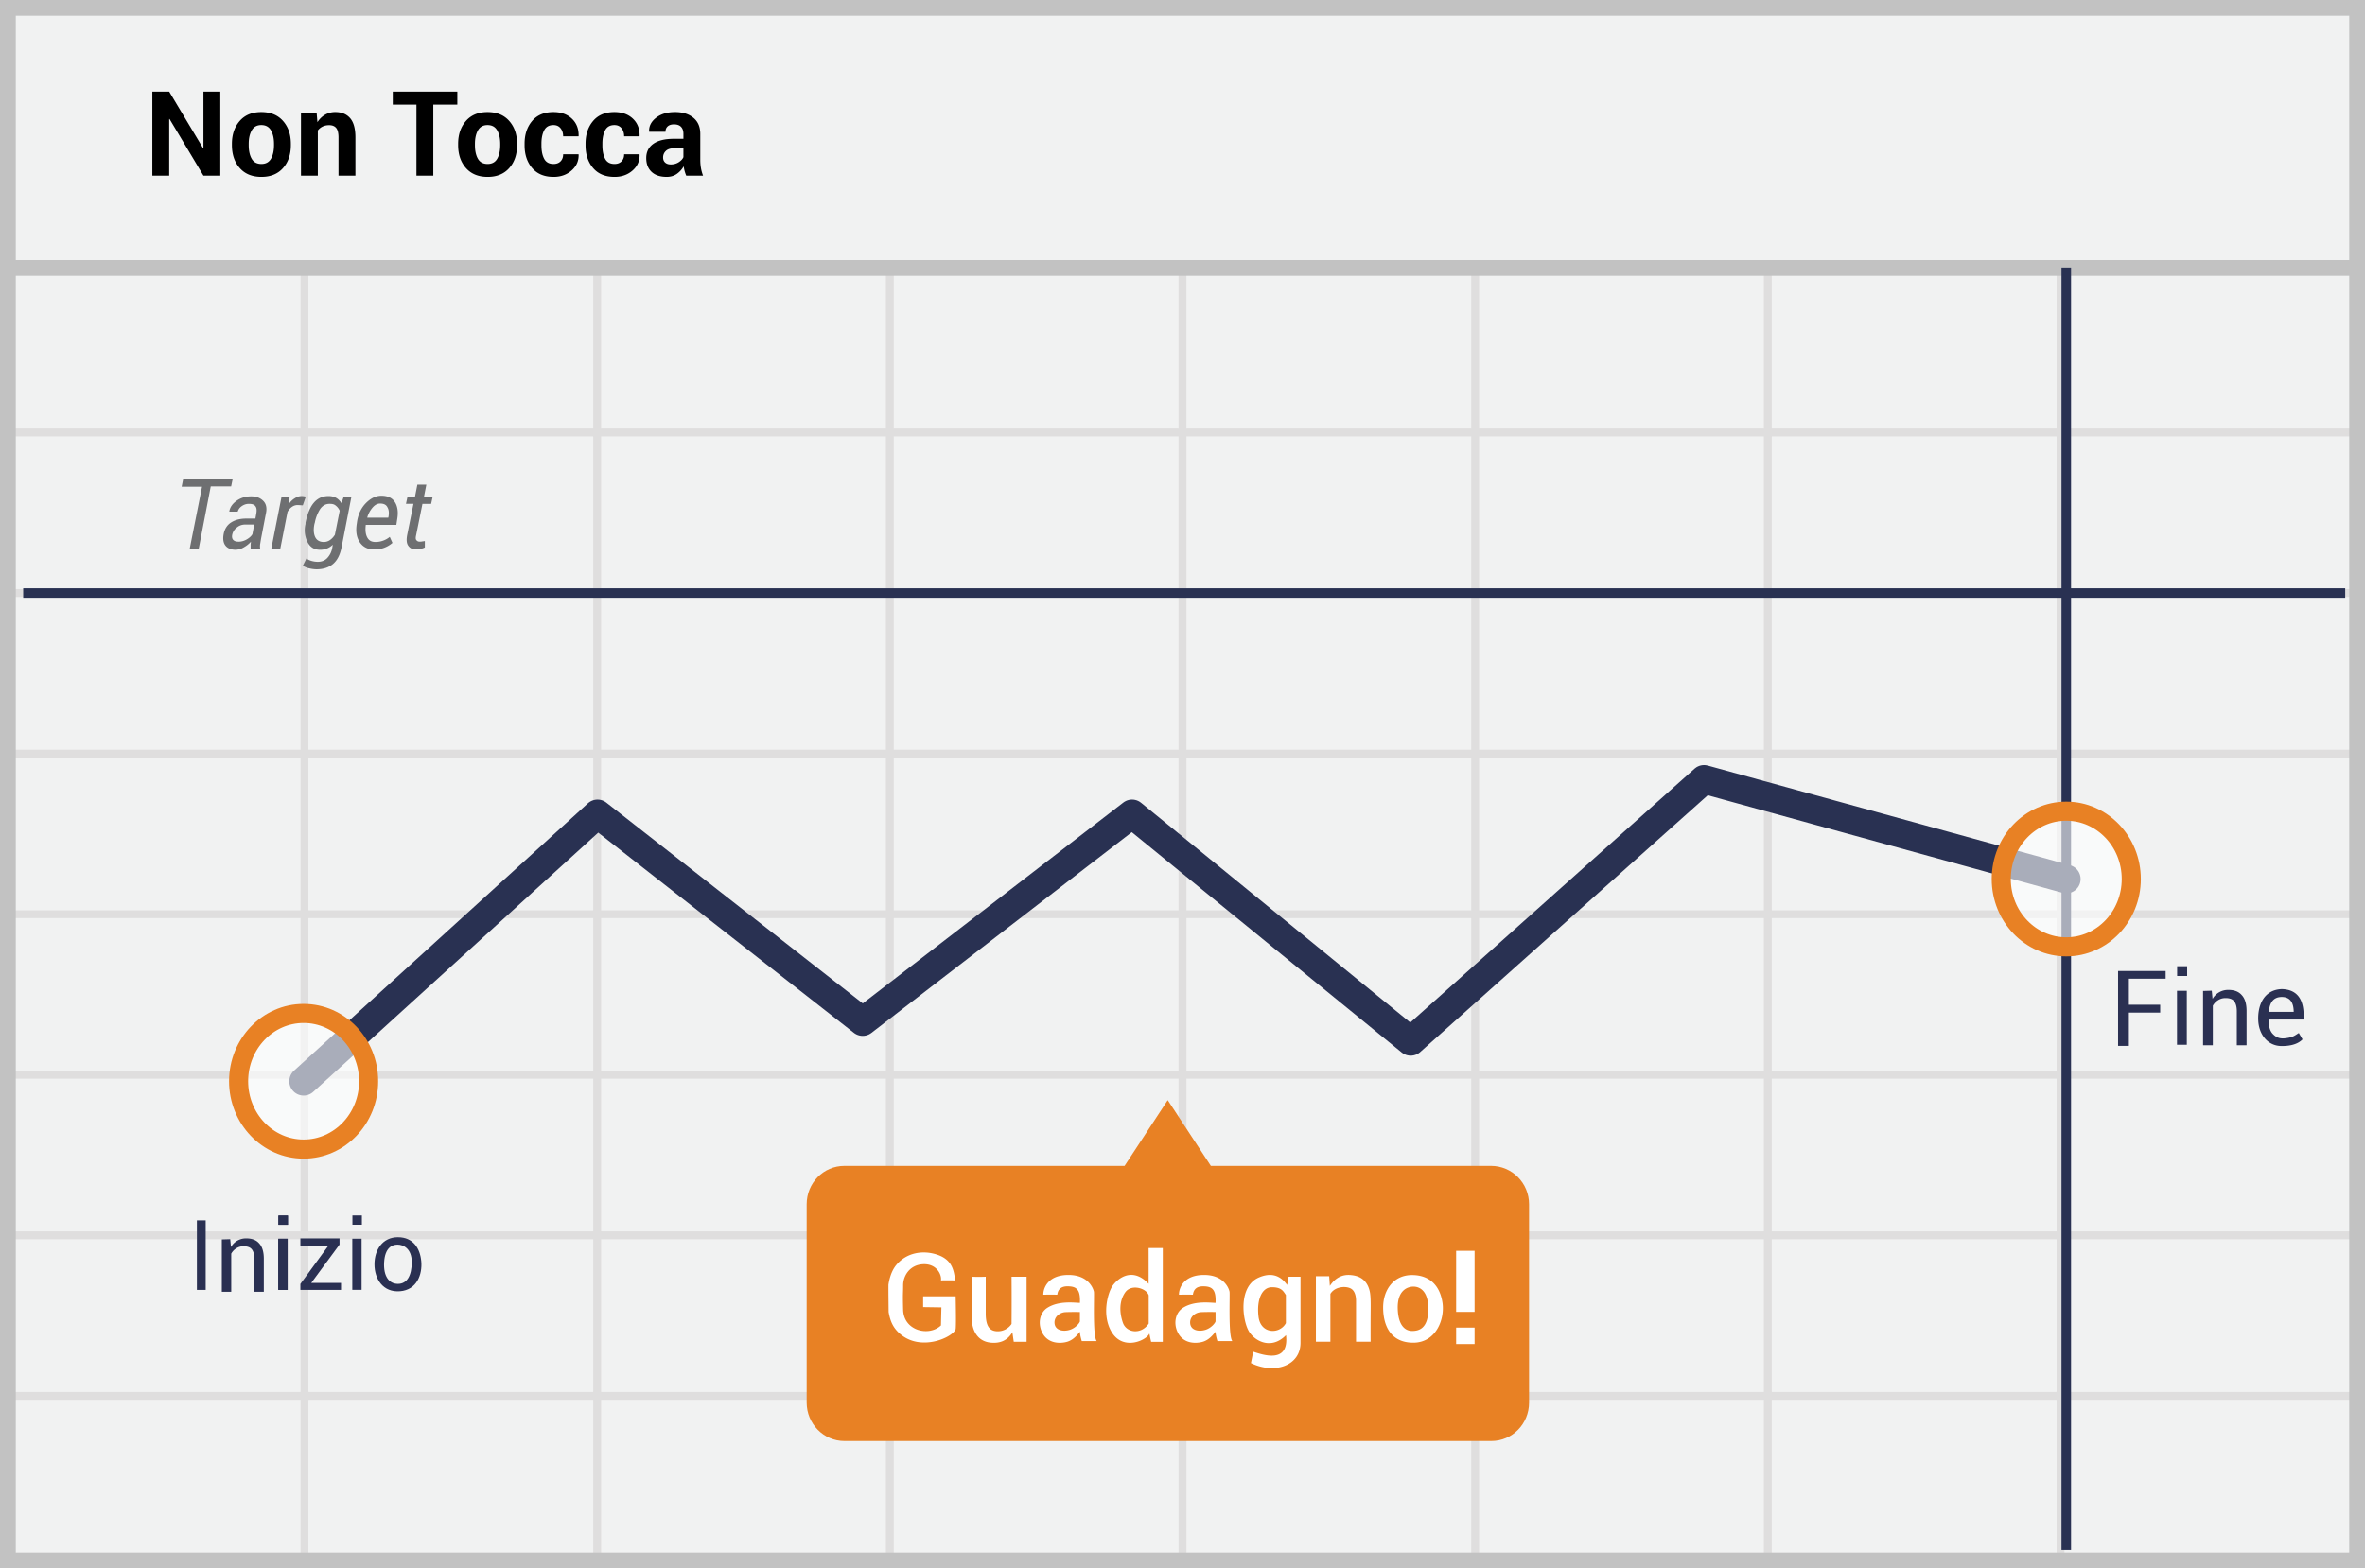 <svg width="300" height="199" xmlns="http://www.w3.org/2000/svg"><g fill="none" fill-rule="evenodd"><path fill="#F1F2F2" d="M0 0h300v199H0z"/><path d="M39.125 55.375V74.75H75.25V55.375H39.125zm0-1H75.25V34h1v20.375h36.125V34h1v20.375H149.5V34h1v20.375h36.125V34h1v20.375h36.125V34h1v20.375h36.125V34h1v20.375H299.5v1h-37.625V74.75H299.5v1h-37.625v19.375H299.5v1h-37.625V115.5H299.5v1h-37.625v19.375H299.5v1h-37.625v19.375H299.5v1h-37.625v19.375H299.5v1h-37.625V199h-1v-21.375H224.75V199h-1v-21.375h-36.125V199h-1v-21.375H150.5V199h-1v-21.375h-36.125V199h-1v-21.375H76.25V199h-1v-21.375H39.125V199h-1v-21.375H1.5v-1h36.625V157.25H1.5v-1h36.625v-19.375H1.5v-1h36.625V116.5H1.5v-1h36.625V96.125H1.5v-1h36.625V75.75H1.5v-1h36.625V55.375H1.5v-1h36.625V34h1v20.375zm221.75 1H224.75V74.75h36.125V55.375zm-37.125 0h-36.125V74.75h36.125V55.375zm-37.125 0H150.5V74.75h36.125V55.375zm-37.125 0h-36.125V74.75H149.5V55.375zm-37.125 0H76.25V74.75h36.125V55.375zM39.125 75.75v19.375H75.25V75.75H39.125zm221.75 0H224.75v19.375h36.125V75.75zm-37.125 0h-36.125v19.375h36.125V75.75zm-37.125 0H150.5v19.375h36.125V75.75zm-37.125 0h-36.125v19.375H149.5V75.75zm-37.125 0H76.25v19.375h36.125V75.75zm-73.25 20.375V115.5H75.25V96.125H39.125zm221.75 0H224.75V115.5h36.125V96.125zm-37.125 0h-36.125V115.5h36.125V96.125zm-37.125 0H150.5V115.5h36.125V96.125zm-37.125 0h-36.125V115.5H149.5V96.125zm-37.125 0H76.25V115.5h36.125V96.125zM39.125 116.5v19.375H75.25V116.5H39.125zm221.75 0H224.75v19.375h36.125V116.5zm-37.125 0h-36.125v19.375h36.125V116.5zm-37.125 0H150.5v19.375h36.125V116.5zm-37.125 0h-36.125v19.375H149.5V116.5zm-37.125 0H76.25v19.375h36.125V116.5zm-73.25 20.375v19.375H75.25v-19.375H39.125zm221.75 0H224.75v19.375h36.125v-19.375zm-37.125 0h-36.125v19.375h36.125v-19.375zm-37.125 0H150.5v19.375h36.125v-19.375zm-37.125 0h-36.125v19.375H149.5v-19.375zm-37.125 0H76.25v19.375h36.125v-19.375zm-73.25 20.375v19.375H75.25V157.25H39.125zm221.75 0H224.75v19.375h36.125V157.25zm-37.125 0h-36.125v19.375h36.125V157.25zm-37.125 0H150.5v19.375h36.125V157.25zm-37.125 0h-36.125v19.375H149.5V157.25zm-37.125 0H76.25v19.375h36.125V157.25z" fill="#DFDEDE"/><path stroke="#C2C2C2" stroke-width="2" d="M1 1h298v197H1z"/><path fill="#C2C2C2" d="M0 33h300v2H0z"/><g transform="translate(2 33.7)"><path d="M.94 41.551h294.552M260.107.241V162.97" stroke="#293152" stroke-width="1.211" stroke-linejoin="round"/><path stroke="#293152" stroke-width="3.633" stroke-linecap="round" stroke-linejoin="round" d="M36.514 103.498l37.284-33.924 33.636 26.347 34.168-26.347 35.346 28.86 37.21-33.239 45.95 12.641"/><path d="M187.134 114.235h-35.536l-5.473-8.339-5.473 8.339h-35.536c-2.66 0-4.79 2.17-4.79 4.873v25.167c0 2.703 2.167 4.874 4.79 4.874h82.056c2.66 0 4.79-2.17 4.79-4.874v-25.167c0-2.703-2.167-4.873-4.828-4.873z" fill="#E88124" fill-rule="nonzero"/><ellipse cx="8.476" cy="10.052" rx="8.247" ry="8.605" opacity=".6" transform="translate(251.632 67.784)" fill="#FFF" fill-rule="nonzero"/><ellipse stroke="#E88124" stroke-width="2.422" cx="260.107" cy="77.836" rx="8.247" ry="8.605"/><ellipse cx="9.122" cy="9.062" rx="8.247" ry="8.605" opacity=".6" transform="translate(27.392 94.436)" fill="#FFF" fill-rule="nonzero"/><ellipse stroke="#E88124" stroke-width="2.422" cx="36.514" cy="103.498" rx="8.247" ry="8.605"/></g><path d="M29.32 61.722h-2.587l-1.521 7.887H24.07l1.56-7.849h-2.587l.19-.952h6.276l-.19.914zm2.472 7.887v-.495c0-.115.038-.267.038-.381-.266.305-.57.533-.913.724-.31.187-.664.292-1.027.304-.57 0-1.027-.19-1.293-.533s-.342-.838-.228-1.448c.114-.648.456-1.181.95-1.486.533-.343 1.18-.495 1.979-.495H32.4l.114-.648c.076-.419.038-.724-.114-.914-.152-.229-.457-.305-.837-.305-.342 0-.647.114-.913.305-.266.19-.418.419-.494.686h-1.065v-.039c.076-.495.38-.952.912-1.333.533-.381 1.141-.572 1.864-.572.647 0 1.141.19 1.522.572.38.38.494.914.342 1.6l-.609 3.163-.114.685a1.85 1.85 0 0 0 0 .648h-1.217v-.038zm-1.521-.876c.304 0 .646-.076.989-.267.342-.19.608-.42.76-.686l.229-1.22h-1.142c-.38 0-.76.115-1.065.382a1.52 1.52 0 0 0-.57.838c-.076.305-.038.534.076.686.152.19.38.267.723.267zm8.14-4.61l-.647-.039c-.259 0-.511.08-.723.229a1.896 1.896 0 0 0-.57.648l-.913 4.648h-1.141l1.293-6.553h1.027l-.076.876c.194-.297.454-.545.76-.724a1.516 1.516 0 0 1 1.18-.229c.076 0 .152.039.19.039l-.38 1.104zm.342 2.21c.228-1.106.57-1.982 1.065-2.553.494-.572 1.103-.839 1.864-.839.342 0 .684.077.95.229.267.152.495.38.685.686l.267-.8h.988l-1.255 6.439c-.19.914-.532 1.6-1.065 2.057-.532.457-1.255.686-2.092.686-.266 0-.57-.038-.913-.114a2.41 2.41 0 0 1-.836-.343l.456-.915c.152.115.38.229.647.305.266.076.532.115.798.115.495 0 .875-.153 1.18-.458.332-.347.557-.784.646-1.257l.076-.457a2.23 2.23 0 0 1-1.635.647c-.685 0-1.218-.304-1.56-.952a3.354 3.354 0 0 1-.266-2.324v-.153zm1.141.114c-.152.685-.114 1.257.076 1.676.19.42.57.648 1.103.648.266 0 .533-.076.76-.229.229-.152.457-.38.647-.686l.609-3.048a1.642 1.642 0 0 0-.494-.647c-.229-.191-.457-.23-.8-.23-.494 0-.874.23-1.178.649a4.958 4.958 0 0 0-.685 1.752l-.038.115zm7.57 3.276c-.8 0-1.408-.304-1.826-.914-.419-.61-.533-1.41-.38-2.362l.037-.267c.152-.953.533-1.753 1.141-2.362.609-.61 1.255-.915 1.94-.915.799 0 1.37.267 1.712.8.342.534.456 1.258.304 2.134l-.114.762h-3.88c-.076.648-.038 1.181.19 1.6.229.42.571.572 1.065.572a2.854 2.854 0 0 0 1.788-.648l.343.762a3.435 3.435 0 0 1-2.32.838zm.76-5.83c-.342 0-.647.153-.95.496a3.344 3.344 0 0 0-.686 1.257v.039h2.663l.038-.153c.076-.495.038-.876-.152-1.18-.152-.306-.457-.458-.913-.458zm5.858-2.4l-.305 1.563h1.103l-.19.876h-1.103l-.799 3.962c-.076.343-.076.534.038.648.077.115.229.19.419.19.076 0 .19 0 .342-.037.114 0 .228-.038.304-.038v.8c-.114.076-.266.114-.494.19-.228.038-.418.076-.647.076a1.102 1.102 0 0 1-.95-.457c-.229-.305-.267-.762-.153-1.372l.8-3.962h-.952l.19-.876h.951l.305-1.563h1.14z" fill="#6E6F71" fill-rule="nonzero"/><g fill="#2A3052"><path d="M29.203 157.232l.097 1a2.183 2.183 0 0 1 1.937-1.097c.71 0 1.26.193 1.647.645.387.42.581 1.066.581 1.938v4.197H32.27v-4.165c0-.581-.129-1.001-.355-1.26-.226-.258-.58-.354-1.033-.354-.355 0-.646.096-.904.258a1.865 1.865 0 0 0-.646.678v4.843h-1.194v-6.651l1.065-.032zm-4.227-2.382h1.116v8.82h-1.116zm19.712 2.325h1.18v6.49h-1.18zm.016-2.948v1.17h1.201v-1.17zm-9.39 2.958h1.18v6.491h-1.18zm.016-2.949v1.17h1.201v-1.17z"/><path d="M35.291 157.185h1.18v6.491h-1.18zm.016-2.949v1.17h1.202v-1.17zm2.797 3.831v-.933h4.965v.787l-3.588 4.864h3.777v.885h-5.154v-.755l3.545-4.848zm12.366-1.081c1.951 0 2.822 1.424 2.969 3.068.146 1.644-.545 3.618-2.702 3.787-2.158.169-3.236-1.574-3.236-3.411 0-1.838 1.018-3.444 2.969-3.444zm-.047.939c-.727 0-1.586.436-1.696 2.218-.11 1.782.608 2.761 1.753 2.761s1.75-1.04 1.75-2.76c0-1.721-1.08-2.22-1.807-2.22z"/></g><path d="M280.564 125.707l.1 1.037a2.26 2.26 0 0 1 2.007-1.137c.735 0 1.304.2 1.705.669.401.434.602 1.103.602 2.006v4.348h-1.237v-4.314c0-.602-.134-1.037-.368-1.305-.234-.267-.602-.367-1.07-.367-.368 0-.67.1-.937.267a1.931 1.931 0 0 0-.668.702v5.017h-1.238v-6.89l1.104-.033zm-5.852-2.496v.973h-4.664v3.303h3.973v1h-3.973v4.228h-1.37v-9.504zm17.49 6.159h-4.435c0 .824.168 1.419.504 1.786.442.482.907.657 1.544.594 1.114-.112 1.33-.41 1.79-.673l.47.805c-.55.567-1.427.85-2.633.85-1.81 0-2.914-1.5-2.986-3.285-.072-1.785.64-3.856 2.986-3.943 1.987.052 2.907 1.341 2.76 3.867zm-1.245-.981c-.013-1.256-.518-1.884-1.514-1.884-.997 0-1.542.628-1.634 1.884h3.148zm-14.803-2.672h1.245v6.855h-1.245zm.016-3.113v1.236h1.27v-1.236z" fill="#2A3052"/><path d="M187.053 166.463h-2.342v-7.75h2.342zm0 4.077h-2.342v-2.082h2.342zM166.922 161.935h1.685l.084 1.227c.69-1.03 1.585-1.487 2.685-1.373.637.066 1.98.275 2.38 2.083.148.664.116 1.784.105 3.307a355.08 355.08 0 0 0 0 3.07h-1.848v-5.208c0-.612-.171-1.296-.685-1.555-.706-.356-2.035-.207-2.568.69v6.074h-1.838v-8.315zm-49.822 3.921v-1.365h4.128c.047 2.38.047 3.766 0 4.161-.348 1.042-4.471 2.935-7.133.533-.794-.716-1.167-1.509-1.371-2.71-.01-1.225-.031-2.376-.023-3.463.202-1.334.648-2.091 1.008-2.521 1.31-1.565 3.395-1.902 5.229-1.268 1.834.634 2.072 1.951 2.22 3.24-.424 0-.648-.019-1.795 0 .116-.725-.544-2.127-2.264-2.05-1.721.078-2.534 1.492-2.534 2.67 0 1.177-.062.782 0 3.122.079 2.688 3.3 3.41 4.798 1.974l.054-2.289-2.317-.034zm62.009-4.069c2.304 0 3.553 1.404 3.87 3.509.315 2.104-.82 5.076-3.708 5.076-2.887 0-3.82-2.195-3.82-4.467s1.354-4.118 3.658-4.118zm.02 1.474c-.684.065-1.898.544-1.827 2.816.071 2.272 1.064 2.805 1.828 2.805.763 0 2.05-.211 2.05-2.795s-1.365-2.89-2.05-2.826z" fill="#FFF"/><path d="M179.13 163.261c-.685.065-1.899.544-1.828 2.816.071 2.272 1.064 2.805 1.828 2.805.763 0 2.05-.211 2.05-2.795s-1.365-2.89-2.05-2.826z"/><path d="M123.26 162a23.6 23.6 0 0 0 1.78 0v4.677c0 1.856.681 2.175 1.343 2.239a2.105 2.105 0 0 0 1.934-.922c.016-2.135.016-4.133 0-5.995h1.908v8.26h-1.63l-.175-1.213c-.576.992-1.479 1.434-2.709 1.325-1.845-.163-2.45-1.738-2.45-3.201 0-2.554-.041-3.883 0-5.17zm10.86 2.278c-.565-.004-1.157-.004-1.776 0 0-.89.637-2.506 3.187-2.506s3.162 1.752 3.232 2.13c.069.376-.178 5.665.355 6.266l-1.894.002c-.157-.535-.235-.93-.235-1.187-.296.361-.804 1.02-1.585 1.262-.781.242-2.555.372-3.282-1.33-.479-1.122-.173-2.384.727-2.963 1.487-.955 3.53-.635 4.14-.635.079-1.704-.43-2.101-1.585-2.101-.77 0-1.198.354-1.285 1.062zm2.869 2.204a30.74 30.74 0 0 0-1.871.015c-.744.066-1.406.615-1.35 1.399.068.934 1.13 1.105 1.96.836.698-.226 1.185-.81 1.26-1.058v-1.192zm14.334-2.204c-.564-.004-1.156-.004-1.775 0 0-.89.637-2.506 3.187-2.506s3.163 1.752 3.232 2.13c.069.376-.178 5.665.356 6.266l-1.895.002c-.156-.535-.235-.93-.235-1.187-.295.361-.804 1.02-1.585 1.262-.78.242-2.555.372-3.282-1.33-.479-1.122-.173-2.384.727-2.963 1.487-.955 3.53-.635 4.14-.635.079-1.704-.43-2.101-1.585-2.101-.77 0-1.198.354-1.285 1.062zm2.87 2.204a30.74 30.74 0 0 0-1.871.015c-.744.066-1.406.615-1.35 1.399.068.934 1.13 1.105 1.961.836.697-.226 1.184-.81 1.26-1.058v-1.192zm-8.49-8.125h1.797v11.904h-1.477c-.078-.329-.153-.68-.224-1.055-.296.823-3.299 2.274-4.785-.182-1.242-2.052-.56-4.809.073-5.807.475-.748 2.401-2.673 4.616-.319a974.42 974.42 0 0 0 0-4.541zm.011 6.003c-.287-.908-2.212-1.482-2.984-.37-.773 1.111-.738 2.536-.295 3.839.442 1.303 2.332 1.552 3.28.119v-3.588zm17.556-1.315l.187-1.047h1.512v8.38c.005 2.92-3.274 4.039-6.288 2.58.173-.861.268-1.343.285-1.445 1.313.438 4.58 1.536 4.164-2.1-1.875 1.921-3.998.757-4.732-.526-.81-1.416-1.339-5.642 1.27-6.782 1.501-.656 2.703-.343 3.603.94zm-.156 1.277c-.357-.54-.586-.99-1.784-.99s-1.948 1.47-1.688 3.727c.26 2.258 2.71 2.258 3.472.83v-3.567z" fill="#FFF"/><path d="M27.946 22.29h-2.139l-4.3-7.193-.043.007v7.185h-2.139V11.625h2.139l4.3 7.185.043-.007v-7.178h2.139v10.664zm1.472-4.037c0-1.181.33-2.15.989-2.904s1.572-1.131 2.739-1.131c1.172 0 2.09.376 2.754 1.128.664.752.996 1.72.996 2.907v.154c0 1.192-.33 2.162-.992 2.912-.662.75-1.576 1.124-2.743 1.124-1.172 0-2.089-.375-2.75-1.124-.662-.75-.993-1.72-.993-2.912v-.154zm2.131.154c0 .723.127 1.303.381 1.74.254.437.664.655 1.23.655.552 0 .956-.22 1.213-.659.256-.44.384-1.018.384-1.736v-.154c0-.703-.13-1.276-.388-1.72-.259-.445-.666-.667-1.223-.667-.552 0-.956.223-1.212.67-.257.447-.385 1.02-.385 1.717v.154zm8.62-4.043l.096 1.136c.264-.406.589-.72.974-.945a2.529 2.529 0 0 1 1.297-.337c.8 0 1.425.257 1.875.772.449.516.673 1.33.673 2.443v4.856h-2.146V17.44c0-.566-.098-.968-.296-1.204-.198-.237-.495-.356-.89-.356-.317 0-.597.06-.839.18-.241.12-.44.284-.597.494v5.735h-2.138v-7.925h1.992zm17.843-1.091h-3.047v9.016h-2.139v-9.016h-3.003v-1.648h8.189v1.648zm.102 4.98c0-1.181.33-2.15.989-2.904.66-.754 1.572-1.131 2.74-1.131 1.171 0 2.09.376 2.753 1.128.664.752.996 1.72.996 2.907v.154c0 1.192-.33 2.162-.992 2.912-.662.75-1.576 1.124-2.743 1.124-1.172 0-2.089-.375-2.75-1.124-.662-.75-.993-1.72-.993-2.912v-.154zm2.132.154c0 .723.127 1.303.38 1.74.254.437.665.655 1.23.655.553 0 .957-.22 1.213-.659.256-.44.385-1.018.385-1.736v-.154c0-.703-.13-1.276-.389-1.72-.258-.445-.666-.667-1.223-.667-.551 0-.956.223-1.212.67-.256.447-.384 1.02-.384 1.717v.154zm9.975 2.395c.371 0 .667-.11.886-.333.22-.222.33-.519.33-.89h1.948l.015.044c.02.8-.278 1.471-.894 2.01-.615.54-1.377.81-2.285.81-1.172 0-2.077-.375-2.717-1.124-.64-.75-.96-1.708-.96-2.875v-.22c0-1.162.319-2.12.956-2.875.637-.754 1.54-1.131 2.707-1.131.966 0 1.745.278 2.336.835.59.556.876 1.289.857 2.197l-.015.044h-1.948c0-.41-.109-.75-.326-1.022-.217-.27-.519-.406-.904-.406-.552 0-.944.22-1.176.663-.232.441-.348 1.007-.348 1.695v.22c0 .703.116 1.272.348 1.706.232.435.629.652 1.19.652zm7.735 0c.37 0 .666-.11.886-.333.22-.222.33-.519.33-.89h1.948l.014.044c.02.8-.278 1.471-.893 2.01-.616.54-1.377.81-2.285.81-1.172 0-2.078-.375-2.718-1.124-.64-.75-.96-1.708-.96-2.875v-.22c0-1.162.32-2.12.957-2.875.637-.754 1.539-1.131 2.706-1.131.967 0 1.746.278 2.336.835.591.556.877 1.289.857 2.197l-.014.044h-1.95c0-.41-.108-.75-.326-1.022-.217-.27-.518-.406-.904-.406-.552 0-.944.22-1.176.663-.232.441-.348 1.007-.348 1.695v.22c0 .703.116 1.272.348 1.706.232.435.629.652 1.19.652zm9.096 1.487a4.498 4.498 0 0 1-.201-.571 3.974 3.974 0 0 1-.121-.615c-.22.385-.51.705-.872.959-.36.254-.79.38-1.289.38-.83 0-1.47-.213-1.919-.64-.449-.427-.673-1.01-.673-1.747 0-.776.299-1.378.897-1.805.598-.427 1.47-.641 2.618-.641h1.201v-.63c0-.38-.1-.676-.3-.886-.2-.21-.498-.315-.893-.315-.347 0-.615.084-.802.253-.188.168-.282.399-.282.692h-2.059l-.014-.044c-.034-.67.257-1.247.875-1.732.618-.486 1.425-.73 2.42-.73.953 0 1.723.24 2.311.719.589.478.883 1.164.883 2.058v3.274c0 .37.028.72.084 1.047.056.327.146.652.268.974h-2.132zm-1.955-1.428c.37 0 .703-.093.996-.278.293-.186.493-.4.6-.645v-1.12h-1.2c-.455 0-.798.112-1.03.336-.232.225-.348.5-.348.828 0 .268.087.482.26.64.174.16.414.239.722.239z" fill="#000"/></g></svg>